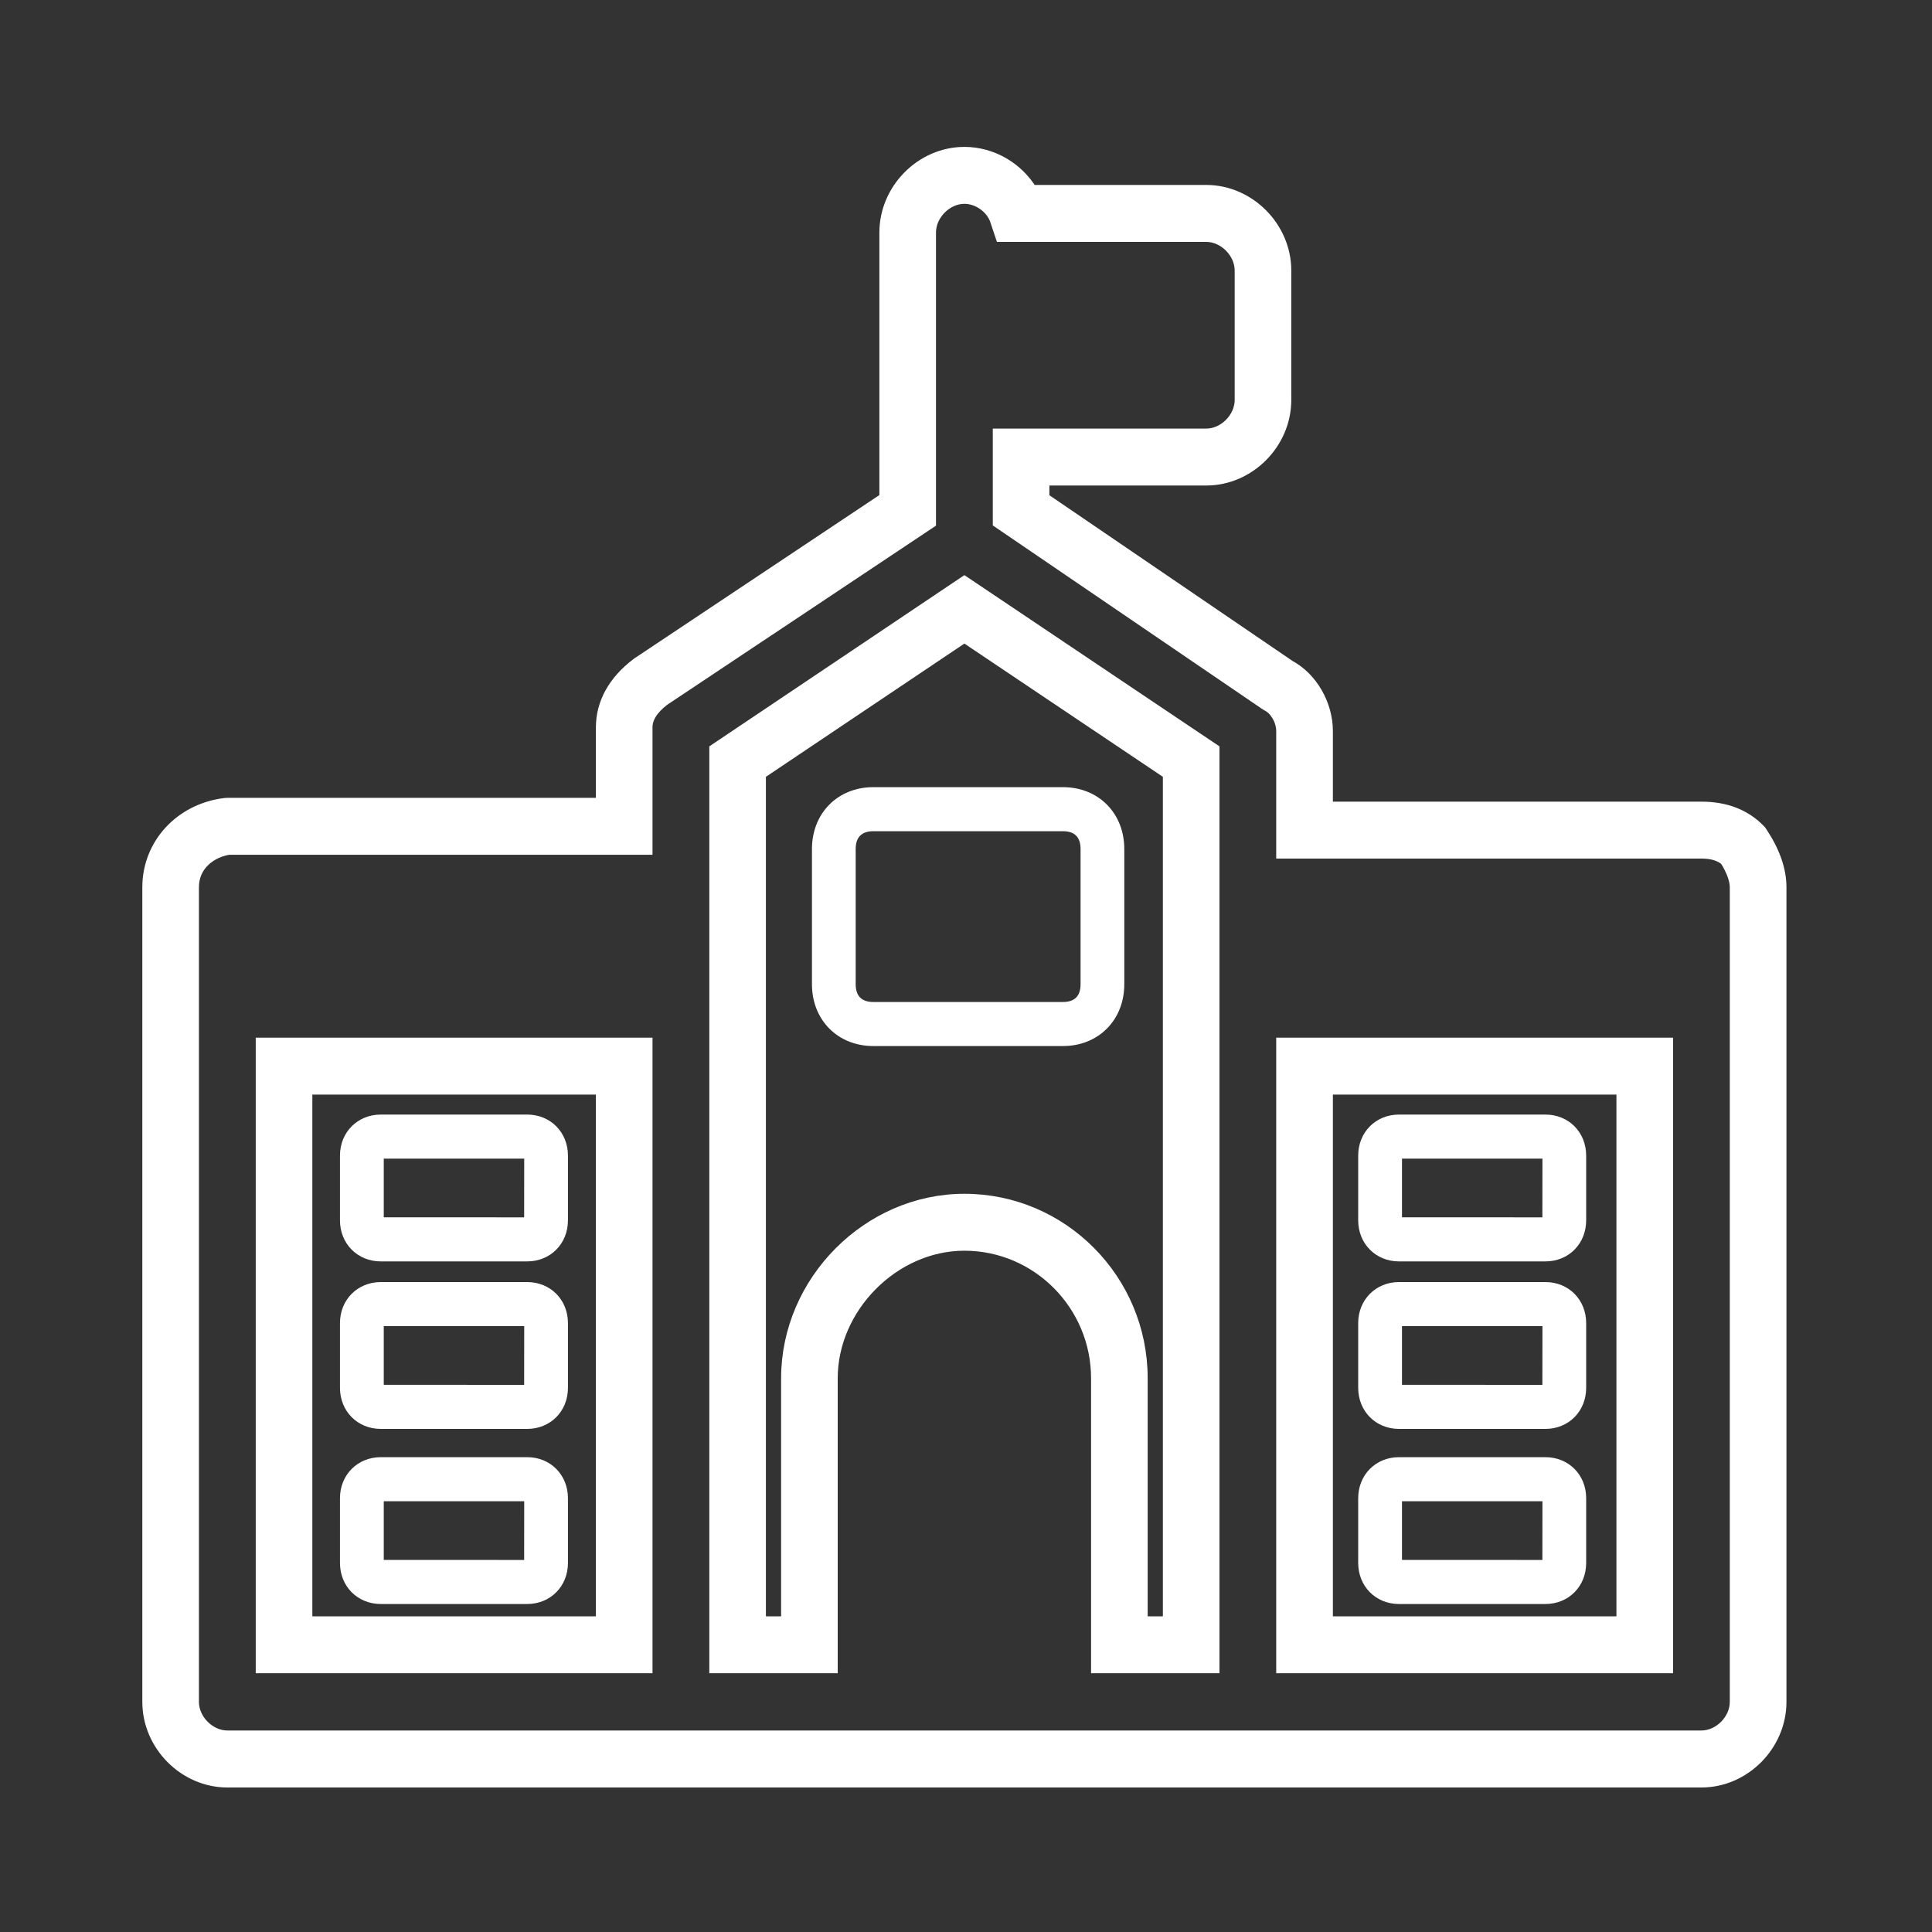 
<svg width="30px" height="30px" viewBox="7 6 30 30" version="1.1" xmlns="http://www.w3.org/2000/svg" xmlns:xlink="http://www.w3.org/1999/xlink">
    <rect x="7" y="6" width="30" height="30" fill="#333333" stroke="none"/>
    <!-- Generator: Sketch 3.8.3 (29802) - http://www.bohemiancoding.com/sketch -->
    <desc>Created with Sketch.</desc>
    <defs>
        <polygon id="path-1" points="0.159 29.597 29.777 29.597 29.777 0.043 0.159 0.043"></polygon>
    </defs>
    <g id="Page-1" stroke="none" stroke-width="1" fill="none" fill-rule="evenodd" transform="translate(7, 6)">
        <path d="M13.561,12.907 C13.38,12.907 13.287,13 13.287,13.183 L13.287,15.283 C13.287,15.466 13.38,15.559 13.561,15.559 L16.505,15.559 C16.687,15.559 16.779,15.466 16.779,15.283 L16.779,13.183 C16.779,13 16.687,12.907 16.505,12.907 L13.561,12.907 L13.561,12.907 Z M16.505,16.243 L13.561,16.243 C13.009,16.243 12.608,15.839 12.608,15.283 L12.608,13.183 C12.608,12.627 13.009,12.223 13.561,12.223 L16.505,12.223 C17.057,12.223 17.458,12.627 17.458,13.183 L17.458,15.283 C17.458,15.839 17.057,16.243 16.505,16.243 L16.505,16.243 Z" id="Fill-1" fill="#FFFFFF"></path>
        <path d="M21.77,21.503 L23.95,21.504 L23.951,20.592 L21.77,20.592 L21.77,21.503 Z M23.997,22.188 L21.723,22.188 C21.363,22.188 21.09,21.914 21.09,21.55 L21.09,20.545 C21.09,20.182 21.363,19.908 21.723,19.908 L23.997,19.908 C24.358,19.908 24.63,20.182 24.63,20.545 L24.63,21.55 C24.63,21.914 24.358,22.188 23.997,22.188 L23.997,22.188 Z" id="Fill-3" fill="#FFFFFF"></path>
        <path d="M21.77,24.222 L23.95,24.223 L23.951,23.311 L21.77,23.311 L21.77,24.222 Z M23.997,24.907 L21.723,24.907 C21.363,24.907 21.09,24.633 21.09,24.269 L21.09,23.264 C21.09,22.901 21.363,22.627 21.723,22.627 L23.997,22.627 C24.358,22.627 24.63,22.901 24.63,23.264 L24.63,24.269 C24.63,24.633 24.358,24.907 23.997,24.907 L23.997,24.907 Z" id="Fill-5" fill="#FFFFFF"></path>
        <path d="M21.77,18.902 L23.95,18.903 L23.951,17.991 L21.77,17.991 L21.77,18.902 Z M23.997,19.587 L21.723,19.587 C21.363,19.587 21.09,19.313 21.09,18.949 L21.09,17.944 C21.09,17.581 21.363,17.307 21.723,17.307 L23.997,17.307 C24.358,17.307 24.63,17.581 24.63,17.944 L24.63,18.949 C24.63,19.313 24.358,19.587 23.997,19.587 L23.997,19.587 Z" id="Fill-7" fill="#FFFFFF"></path>
        <path d="M5.959,21.503 L8.139,21.504 L8.14,20.592 L5.959,20.592 L5.959,21.503 Z M8.186,22.188 L5.913,22.188 C5.552,22.188 5.279,21.914 5.279,21.55 L5.279,20.545 C5.279,20.182 5.552,19.908 5.913,19.908 L8.186,19.908 C8.547,19.908 8.819,20.182 8.819,20.545 L8.819,21.55 C8.819,21.914 8.547,22.188 8.186,22.188 L8.186,22.188 Z" id="Fill-9" fill="#FFFFFF"></path>
        <path d="M5.959,24.222 L8.139,24.223 L8.14,23.311 L5.959,23.311 L5.959,24.222 Z M8.186,24.907 L5.913,24.907 C5.552,24.907 5.279,24.633 5.279,24.269 L5.279,23.264 C5.279,22.901 5.552,22.627 5.913,22.627 L8.186,22.627 C8.547,22.627 8.819,22.901 8.819,23.264 L8.819,24.269 C8.819,24.633 8.547,24.907 8.186,24.907 L8.186,24.907 Z" id="Fill-11" fill="#FFFFFF"></path>
        <path d="M5.959,18.902 L8.139,18.903 L8.14,17.991 L5.959,17.991 L5.959,18.902 Z M8.186,19.587 L5.913,19.587 C5.552,19.587 5.279,19.313 5.279,18.949 L5.279,17.944 C5.279,17.581 5.552,17.307 5.913,17.307 L8.186,17.307 C8.547,17.307 8.819,17.581 8.819,17.944 L8.819,18.949 C8.819,19.313 8.547,19.587 8.186,19.587 L8.186,19.587 Z" id="Fill-13" fill="#FFFFFF"></path>
        <mask id="mask-2" fill="white">
            <use xlink:href="#path-1"></use>
        </mask>
        <g id="Clip-16"></g>
        <path d="M4.75,25.198 L9.353,25.198 L9.353,16.897 L4.75,16.897 L4.75,25.198 Z M4.071,25.882 L10.032,25.882 L10.032,16.213 L4.071,16.213 L4.071,25.882 Z M17.721,25.198 L18.157,25.198 L18.157,12.009 L14.975,9.873 L11.793,12.009 L11.793,25.198 L12.229,25.198 L12.229,21.402 C12.229,19.903 13.486,18.637 14.975,18.637 C16.489,18.637 17.721,19.877 17.721,21.402 L17.721,25.198 Z M18.836,25.882 L17.042,25.882 L17.042,21.402 C17.042,20.255 16.114,19.321 14.975,19.321 C13.874,19.321 12.908,20.294 12.908,21.402 L12.908,25.882 L11.114,25.882 L11.114,11.643 L14.975,9.051 L18.836,11.643 L18.836,25.882 Z M20.597,25.198 L25.2,25.198 L25.2,16.897 L20.597,16.897 L20.597,25.198 Z M19.917,25.882 L25.879,25.882 L25.879,16.213 L19.917,16.213 L19.917,25.882 Z M3.553,13.173 C3.278,13.215 2.989,13.419 2.989,13.777 L2.989,26.427 C2.989,26.712 3.247,26.971 3.53,26.971 L26.42,26.971 C26.703,26.971 26.96,26.712 26.96,26.427 L26.96,13.777 C26.96,13.661 26.905,13.509 26.803,13.348 C26.713,13.27 26.587,13.232 26.42,13.232 L19.917,13.232 L19.917,11.353 C19.917,11.174 19.802,11.004 19.694,10.95 L19.656,10.927 L15.516,8.106 L15.516,6.755 L18.731,6.755 C19.014,6.755 19.272,6.496 19.272,6.211 L19.272,4.201 C19.272,3.916 19.014,3.656 18.731,3.656 L15.552,3.656 L15.474,3.422 C15.407,3.219 15.192,3.065 14.975,3.065 C14.692,3.065 14.434,3.325 14.434,3.61 L14.434,8.109 L10.3,10.864 C10.122,11.001 10.032,11.145 10.032,11.294 L10.032,13.173 L3.553,13.173 Z M26.42,27.656 L3.53,27.656 C2.869,27.656 2.31,27.093 2.31,26.427 L2.31,13.777 C2.31,13.118 2.805,12.578 3.488,12.492 L3.53,12.489 L9.353,12.489 L9.353,11.294 C9.353,10.921 9.542,10.581 9.9,10.311 L9.916,10.3 L13.755,7.741 L13.755,3.61 C13.755,2.944 14.314,2.381 14.975,2.381 C15.401,2.381 15.797,2.615 16.011,2.972 L18.731,2.972 C19.392,2.972 19.951,3.535 19.951,4.201 L19.951,6.211 C19.951,6.877 19.392,7.439 18.731,7.439 L16.195,7.439 L16.195,7.743 L20.02,10.35 C20.361,10.533 20.597,10.942 20.597,11.353 L20.597,12.548 L26.42,12.548 C26.786,12.548 27.084,12.661 27.306,12.885 L27.329,12.909 L27.348,12.937 C27.542,13.23 27.64,13.512 27.64,13.777 L27.64,26.427 C27.64,27.093 27.081,27.656 26.42,27.656 L26.42,27.656 Z" id="Fill-15" stroke="#FFFFFF" stroke-width="0.2" fill="#FFFFFF" mask="url(#mask-2)"></path>
    </g>
</svg>